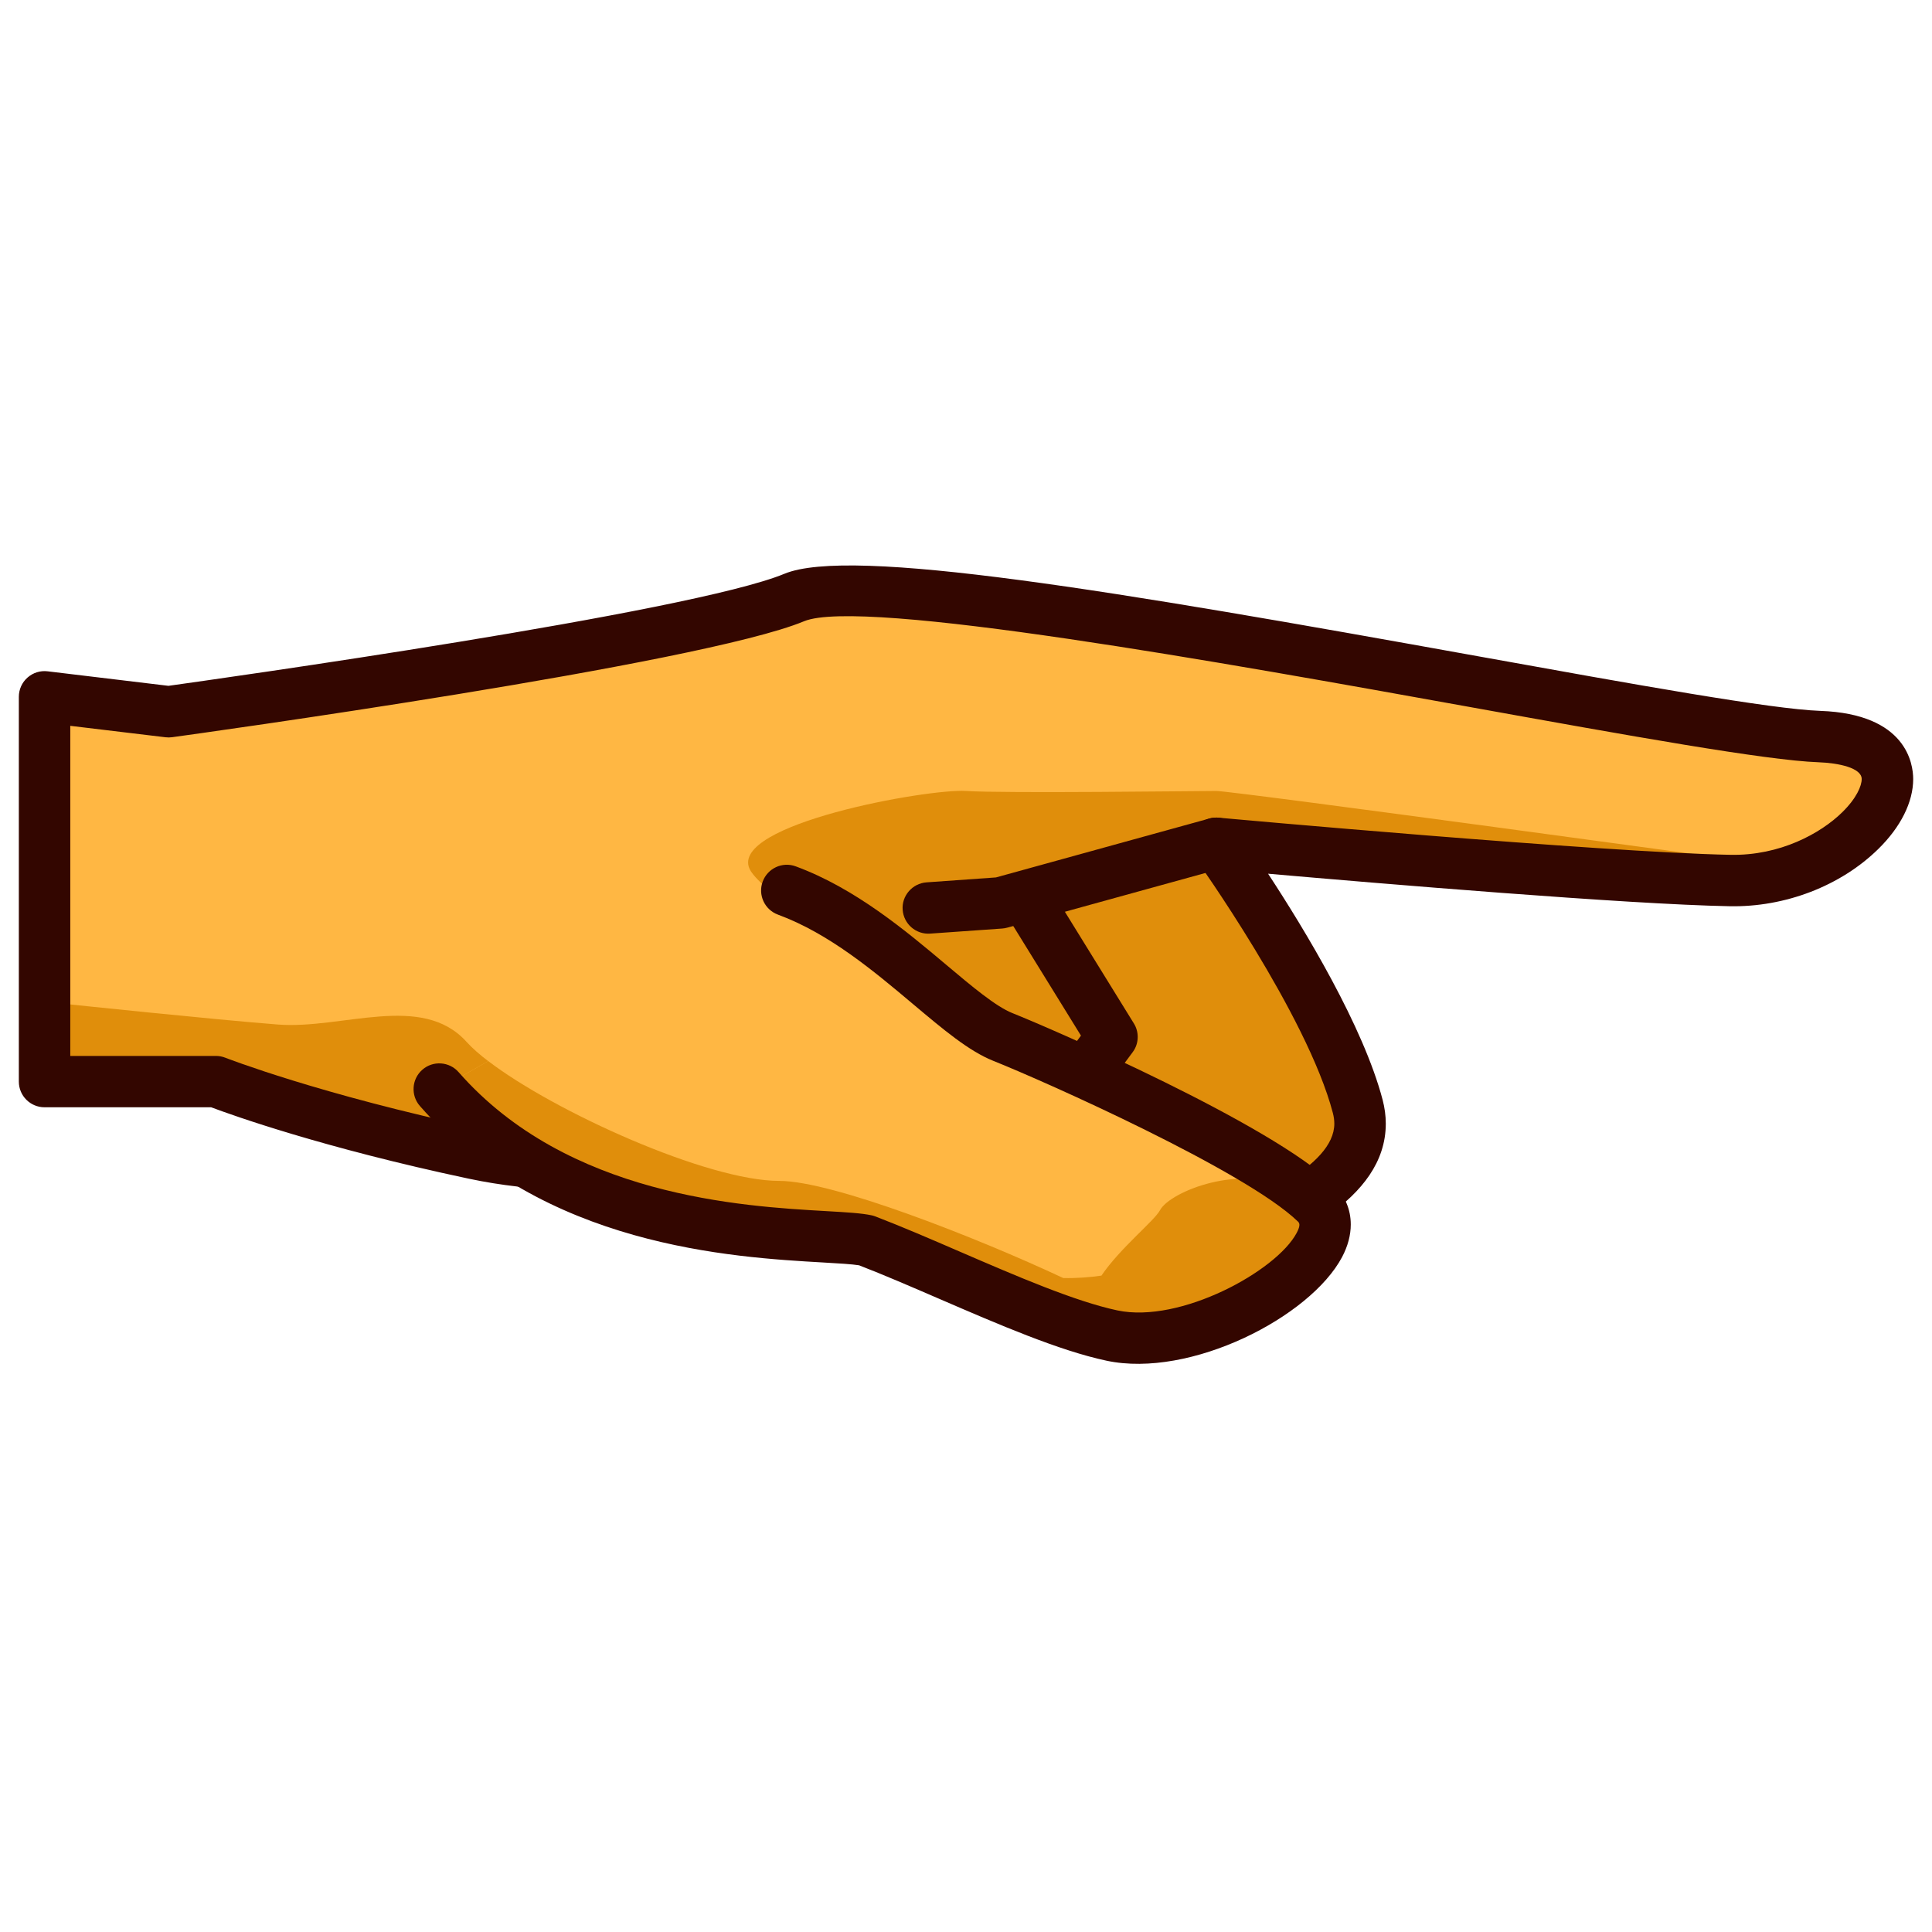 <?xml version="1.0" encoding="UTF-8"?>
<!-- Generated by phantom_svg. -->
<svg width="64px" height="64px" viewBox="0 0 64 64" preserveAspectRatio="none" xmlns="http://www.w3.org/2000/svg" xmlns:xlink="http://www.w3.org/1999/xlink" version="1.1">
  <g>
    <path style='fill:#FFB743;' d='M1.476,23.083l4.111,0.494c0,0,17.352-2.386,20.724-3.784
		c3.371-1.397,29.358,4.442,33.964,4.607c4.604,0.164,1.398,4.851-2.961,4.768
		c-4.358-0.081-17.023-1.233-17.023-1.233s3.783,5.263,4.688,8.717
		c0.905,3.453-6.579,4.77-7.237,5.921c-0.657,1.152-7.564-1.232-9.373-2.302
		c-1.81-1.07-2.139-2.879-2.139-2.879s-5.1,1.973-10.526,0.821
		C10.273,37.062,7.15,35.83,7.15,35.83H1.476V23.083z'/>
    <path style='fill:#E08E0B;' d='M58.5,28.619c0,0-17.635-2.417-18.21-2.417s-7.019,0.083-8.29,0
		c-1.27-0.082-7.847,1.1-7.169,2.583c0.752,1.646,17.279,11.554,17.279,11.554
		s5.403-0.553,0.4-7.773c-2.221-3.206-2.221-3.784-2.221-3.784
		S56.855,29.524,58.5,28.619z'/>
    <path style='fill:#330600;' d='M37.688,34.35c0-0.155-0.042-0.311-0.127-0.447l-2.639-4.272
		c-0.247-0.4-0.773-0.524-1.172-0.277c-0.4,0.248-0.524,0.772-0.277,1.172
		l2.335,3.78L35.115,35.24c-0.282,0.379-0.202,0.912,0.176,1.191
		c0.378,0.281,0.911,0.202,1.191-0.176l1.038-1.399
		C37.633,34.707,37.688,34.528,37.688,34.35z'/>
    <path style='fill:#330600;' d='M41.143,27.936c0-0.075-0.011-0.151-0.031-0.227
		c-0.125-0.454-0.595-0.72-1.048-0.595l-7.072,1.952l-2.299,0.163
		C30.222,29.262,29.865,29.678,29.902,30.138c0.033,0.469,0.441,0.823,0.91,0.789
		l2.383-0.168c0.057-0.004,0.112-0.013,0.167-0.028l7.154-1.974
		C40.895,28.652,41.143,28.31,41.143,27.936z'/>
    <path style='fill:#E08E0B;' d='M29.966,41.026c1.028-0.062-1.435-1.907-4.149-1.907
		c-2.713,0-8.881-2.962-10.361-4.605c-1.481-1.643-4.111-0.41-6.25-0.575
		C7.066,33.773,2.217,33.262,2.217,33.262L1.476,35.83h5.675
		c0,0,8.674,2.757,10.298,2.653C19.074,38.379,24.33,41.374,29.966,41.026z'/>
    <path style='fill:#330600;' d='M62.221,28.124c-1.246,1.223-3.086,1.932-4.923,1.896
		c-3.396-0.063-11.627-0.756-15.291-1.077c1.218,1.857,3.157,5.059,3.795,7.493
		c0.068,0.263,0.104,0.526,0.104,0.785c0,0,0-0.001,0,0
		c0,2.559-3.22,3.913-5.57,4.902c-0.716,0.301-1.694,0.712-1.854,0.871
		c-0.125,0.22-0.384,0.511-0.906,0.649c-2.091,0.554-8.174-1.772-9.641-2.64
		c-1.255-0.743-1.91-1.788-2.239-2.535c-1.717,0.523-5.814,1.501-10.169,0.577
		c-4.828-1.024-7.83-2.101-8.532-2.365H1.476c-0.471,0-0.852-0.381-0.852-0.851V23.083
		c0-0.244,0.104-0.476,0.287-0.637c0.183-0.162,0.425-0.238,0.667-0.208l4.002,0.481
		c1.471-0.205,17.307-2.427,20.405-3.712c2.2-0.912,10.907,0.557,22.969,2.731
		c5.221,0.941,9.729,1.754,11.352,1.811c2.85,0.102,3.071,1.754,3.071,2.259
		C63.376,26.57,62.966,27.393,62.221,28.124z M2.328,34.979h4.823
		c0.107,0,0.213,0.02,0.312,0.059C7.494,35.05,10.597,36.26,15.879,37.381
		c5.101,1.082,9.994-0.765,10.043-0.783c0.237-0.091,0.502-0.072,0.724,0.053
		c0.221,0.124,0.376,0.34,0.421,0.59c0.002,0.014,0.299,1.449,1.734,2.298
		c1.827,1.08,7.187,2.755,8.29,2.475c0.384-0.517,1.182-0.87,2.583-1.46
		c1.803-0.758,4.527-1.903,4.527-3.331c0-0.113-0.016-0.231-0.048-0.354
		c-0.854-3.26-4.519-8.384-4.555-8.436c-0.195-0.272-0.215-0.631-0.048-0.92
		c0.165-0.29,0.484-0.456,0.816-0.426c0.126,0.012,12.685,1.15,16.963,1.23
		c1.636,0.031,2.982-0.708,3.697-1.409c0.476-0.467,0.645-0.874,0.645-1.101
		c0-0.372-0.769-0.532-1.428-0.556c-1.744-0.062-6.309-0.885-11.594-1.838
		c-8.006-1.443-20.106-3.624-22.014-2.833C23.203,22.004,6.416,24.324,5.703,24.421
		c-0.072,0.01-0.146,0.011-0.218,0.002L2.328,24.044V34.979z'/>
    <path style='fill:#FFB743;' d='M26.065,29.499c3.125,1.151,5.509,4.194,7.153,4.851
		c1.646,0.657,8.057,4.217,10.359,5.493c0.898,0.497-0.741,4.853-4.77,4.359
		c-4.029-0.494-8.632-2.78-10.111-3.109c-1.479-0.328-9.458,0.33-14.145-5.016'/>
    <path style='fill:#E08E0B;' d='M16.173,35.149c2.186,1.673,7.253,3.97,9.644,3.97
		c1.771,0,6.568,1.888,9.405,3.218c0.456,0.009,0.881-0.025,1.265-0.081
		c0.625-0.921,1.751-1.811,1.94-2.167c0.333-0.625,2.75-1.573,4.258-0.679
		c4.334,2.571-4.497,5.962-6.149,4.763c-0.001-0.001-0.001-0.002-0.002-0.002
		l-2.227-1.346c-2.548-0.756-5.817-1.781-6.201-1.803
		c-0.14-0.012-0.296-0.023-0.468-0.032c-4.703-0.397-8.789-2.596-10.189-2.507
		c-1.038-0.624-2.026-1.411-2.898-2.406L16.173,35.149z'/>
    <path style='fill:#330600;' d='M44.746,40.562c0-0.5-0.195-0.964-0.578-1.333
		c-2.089-2.01-9.301-5.138-10.634-5.67c-0.55-0.22-1.341-0.885-2.177-1.589
		C30.011,30.837,28.336,29.428,26.359,28.699c-0.441-0.163-0.931,0.063-1.094,0.505
		c-0.163,0.44,0.063,0.931,0.505,1.094c1.697,0.625,3.181,1.874,4.49,2.976
		c0.986,0.829,1.837,1.546,2.642,1.867c1.72,0.687,8.346,3.642,10.085,5.316
		c0.051,0.047,0.113,0.11-0.033,0.385c-0.669,1.263-3.856,3.008-5.939,2.567
		c-1.404-0.298-3.346-1.137-5.223-1.948c-0.97-0.42-1.924-0.831-2.789-1.163
		c-0.039-0.016-0.08-0.027-0.121-0.037c-0.333-0.073-0.826-0.102-1.507-0.141
		C24.591,39.962,18.801,39.632,15.192,35.516c-0.31-0.353-0.849-0.39-1.202-0.079
		c-0.355,0.31-0.388,0.852-0.079,1.202c4.08,4.653,10.352,5.011,13.366,5.183
		c0.49,0.028,0.956,0.055,1.182,0.093c0.827,0.32,1.733,0.712,2.656,1.111
		c1.955,0.845,3.975,1.718,5.545,2.05c2.769,0.586,6.74-1.438,7.799-3.436
		C44.651,41.277,44.746,40.911,44.746,40.562z'/>
  </g>
  <g>
  </g>
  <g>
  </g>
  <g>
  </g>
  <g>
  </g>
  <g>
  </g>
  <g>
  </g>
</svg>